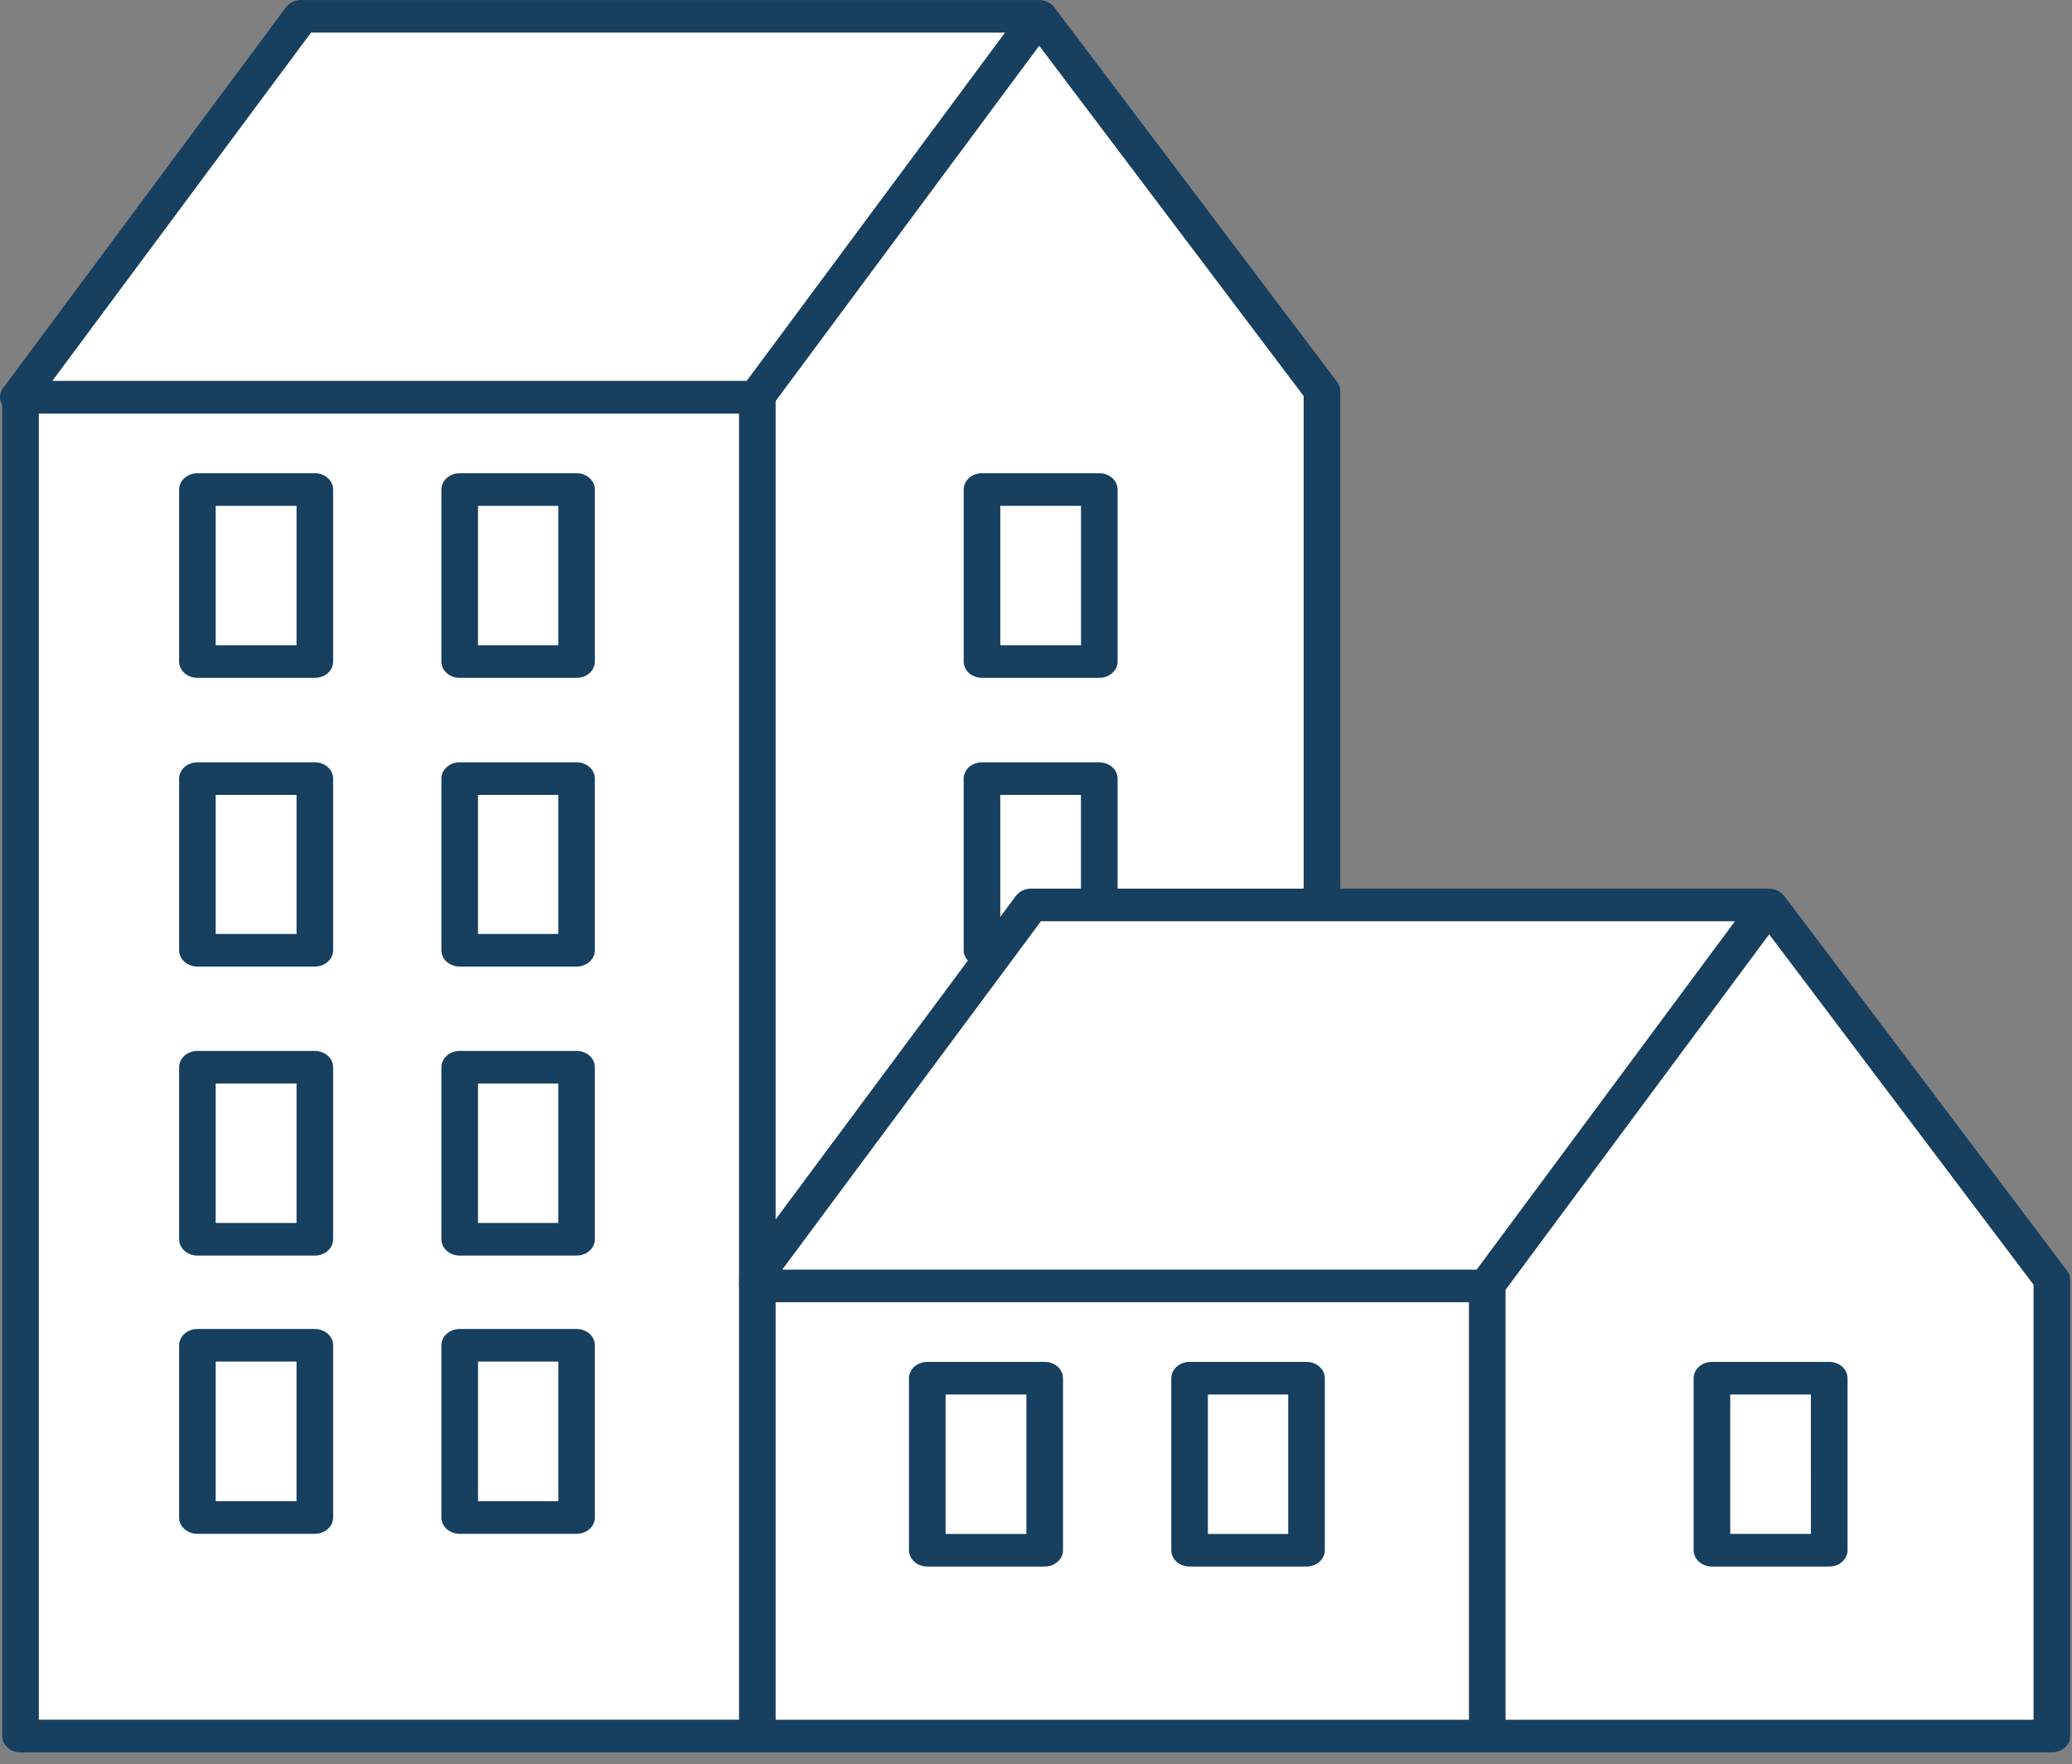 <svg width="148" height="126" viewBox="0 0 148 126" fill="none" xmlns="http://www.w3.org/2000/svg">
<rect x="0" y="0" width="148" height="126" fill="#808080" stroke="none"/>
<path d="M1.471 27.947V124.007H146.541V91.259L125.957 64.188H94.59V27.947L73.516 0.875H21.565L1.471 27.947Z" fill="white" stroke="black"/>
<path d="M39.877 107.21H34.144V97.24H39.877V107.21ZM41.184 94.91H32.837C32.491 94.91 32.155 95.034 31.912 95.251C31.669 95.466 31.527 95.768 31.527 96.074V108.375C31.527 108.681 31.669 108.983 31.912 109.199C32.155 109.414 32.491 109.539 32.837 109.539H41.184C41.533 109.539 41.861 109.418 42.106 109.199C42.355 108.978 42.491 108.686 42.491 108.375V96.074C42.491 95.768 42.353 95.466 42.11 95.251C41.867 95.034 41.528 94.91 41.184 94.91Z" fill="#173F5F"/>
<path d="M39.877 87.338H34.141V77.383H39.877V87.338ZM41.184 75.053H32.836C32.49 75.053 32.154 75.177 31.911 75.394C31.668 75.609 31.529 75.912 31.529 76.217V88.504C31.529 88.814 31.663 89.106 31.911 89.327C32.157 89.546 32.486 89.668 32.836 89.668H41.184C41.533 89.668 41.861 89.546 42.109 89.325C42.355 89.106 42.491 88.814 42.491 88.504V76.217C42.491 75.906 42.355 75.615 42.109 75.394C41.863 75.175 41.533 75.053 41.184 75.053Z" fill="#173F5F"/>
<path d="M21.18 107.21H15.408V97.24H21.18V107.21ZM22.489 94.91H14.101C13.756 94.91 13.42 95.034 13.178 95.251C12.933 95.466 12.793 95.768 12.793 96.074V108.375C12.793 108.681 12.933 108.983 13.178 109.199C13.42 109.414 13.756 109.539 14.101 109.539H22.489C22.83 109.539 23.169 109.414 23.412 109.199C23.654 108.983 23.796 108.681 23.796 108.375V96.074C23.796 95.768 23.654 95.466 23.412 95.251C23.169 95.034 22.83 94.91 22.489 94.91Z" fill="#173F5F"/>
<path d="M39.877 66.699H34.141V56.769H39.877V66.699ZM41.184 54.44H32.836C32.49 54.44 32.154 54.565 31.911 54.78C31.668 54.999 31.529 55.298 31.529 55.605V67.863C31.529 68.174 31.663 68.466 31.911 68.687C32.157 68.906 32.486 69.027 32.836 69.027H41.184C41.533 69.027 41.861 68.906 42.109 68.685C42.355 68.466 42.491 68.174 42.491 67.863V55.605C42.491 55.294 42.355 55.001 42.109 54.782C41.863 54.561 41.533 54.44 41.184 54.44Z" fill="#173F5F"/>
<path d="M15.406 56.769H21.182V66.699H15.406V56.769ZM14.101 69.027H22.489C22.836 69.027 23.166 68.906 23.412 68.685C23.66 68.466 23.794 68.174 23.794 67.863V55.605C23.794 55.294 23.66 55.001 23.412 54.782C23.166 54.561 22.836 54.44 22.489 54.44H14.101C13.756 54.44 13.42 54.565 13.176 54.782C12.933 54.999 12.793 55.298 12.793 55.605V67.863C12.793 68.169 12.933 68.469 13.176 68.687C13.42 68.904 13.756 69.027 14.101 69.027Z" fill="#173F5F"/>
<path d="M15.406 77.383H21.182V87.338H15.406V77.383ZM14.101 89.668H22.489C22.836 89.668 23.166 89.546 23.412 89.325C23.66 89.106 23.794 88.814 23.794 88.504V76.217C23.794 75.906 23.66 75.615 23.412 75.394C23.166 75.175 22.836 75.053 22.489 75.053H14.101C13.756 75.053 13.42 75.177 13.176 75.394C12.933 75.609 12.793 75.912 12.793 76.217V88.504C12.793 88.809 12.933 89.108 13.176 89.327C13.42 89.543 13.756 89.668 14.101 89.668Z" fill="#173F5F"/>
<path d="M15.406 36.126H21.182V46.081H15.406V36.126ZM14.101 48.41H22.489C22.836 48.41 23.166 48.289 23.412 48.07C23.66 47.849 23.794 47.558 23.794 47.246V34.962C23.794 34.65 23.66 34.359 23.412 34.14C23.166 33.918 22.836 33.796 22.489 33.796H14.101C13.756 33.796 13.42 33.921 13.176 34.14C12.933 34.356 12.793 34.656 12.793 34.962V47.246C12.793 47.553 12.933 47.851 13.176 48.07C13.42 48.287 13.756 48.41 14.101 48.41Z" fill="#173F5F"/>
<path d="M71.45 36.124H77.215V46.081H71.45V36.124ZM70.143 48.41H78.522C78.868 48.41 79.197 48.288 79.444 48.069C79.69 47.849 79.829 47.557 79.829 47.246V34.959C79.829 34.65 79.69 34.356 79.444 34.137C79.197 33.917 78.868 33.795 78.522 33.795H70.143C69.798 33.795 69.461 33.92 69.218 34.137C68.976 34.354 68.836 34.654 68.836 34.959V47.246C68.836 47.557 68.969 47.849 69.219 48.069C69.466 48.288 69.794 48.41 70.143 48.41Z" fill="#173F5F"/>
<path d="M39.877 46.081H34.141V36.126H39.877V46.081ZM41.184 33.796H32.836C32.49 33.796 32.154 33.921 31.911 34.137C31.668 34.356 31.529 34.656 31.529 34.962V47.246C31.529 47.558 31.663 47.849 31.911 48.07C32.157 48.289 32.486 48.41 32.836 48.41H41.184C41.533 48.41 41.861 48.289 42.109 48.07C42.355 47.849 42.491 47.558 42.491 47.246V34.962C42.491 34.65 42.355 34.359 42.109 34.14C41.863 33.918 41.533 33.796 41.184 33.796Z" fill="#173F5F"/>
<path d="M86.277 99.59H92.015V109.546H86.277V99.59ZM84.97 111.875H93.323C93.669 111.875 93.999 111.755 94.247 111.535C94.493 111.315 94.63 111.022 94.63 110.712V98.427C94.63 98.118 94.49 97.82 94.247 97.603C94.001 97.386 93.668 97.261 93.323 97.261H84.97C84.628 97.261 84.291 97.386 84.046 97.603C83.806 97.819 83.662 98.118 83.662 98.427V110.712C83.662 111.017 83.806 111.32 84.046 111.535C84.291 111.753 84.628 111.875 84.97 111.875Z" fill="#173F5F"/>
<path d="M123.587 99.589H129.349L129.351 109.545H123.587V99.589ZM121.357 97.602C121.114 97.819 120.973 98.117 120.973 98.425V110.709C120.973 111.017 121.114 111.318 121.357 111.534C121.6 111.752 121.935 111.875 122.28 111.875H130.66C131.01 111.875 131.337 111.755 131.584 111.534C131.832 111.313 131.967 111.021 131.967 110.709V98.425C131.967 98.117 131.827 97.819 131.584 97.602C131.339 97.383 131.003 97.261 130.66 97.261H122.28C121.935 97.261 121.6 97.383 121.357 97.602Z" fill="#173F5F"/>
<path d="M67.541 99.59H73.314V109.546H67.541V99.59ZM66.234 111.875H74.622C74.974 111.875 75.299 111.755 75.546 111.535C75.793 111.315 75.929 111.022 75.929 110.712V98.427C75.929 98.118 75.79 97.82 75.546 97.603C75.304 97.386 74.967 97.261 74.622 97.261H66.234C65.892 97.261 65.554 97.386 65.31 97.603C65.07 97.819 64.926 98.118 64.926 98.427V110.712C64.926 111.017 65.07 111.32 65.31 111.535C65.554 111.753 65.892 111.875 66.234 111.875Z" fill="#173F5F"/>
<path d="M145.255 122.816H107.54V92.111L126.367 66.725L145.255 91.753V122.816ZM105.477 90.669H55.877L61.363 83.281L72.338 68.505L74.354 65.789H78.512C78.514 65.789 78.517 65.79 78.521 65.79H94.429C94.431 65.79 94.434 65.789 94.438 65.789H123.925L105.477 90.669ZM104.925 122.816H55.402V92.999H104.925V122.816ZM53.336 27.201H3.739L22.214 2.329H71.786L64.665 11.932L53.336 27.201ZM52.787 91.031L52.778 91.822C52.778 91.835 52.787 91.849 52.787 91.865V122.813H2.772V29.531H52.786V90.954C52.786 90.956 52.787 90.957 52.787 90.96V91.031ZM77.211 56.768V63.461H73.654C73.217 63.461 72.806 63.657 72.562 63.981L71.449 65.484V56.768H77.211ZM74.229 3.264L93.119 28.285V63.461H79.828V55.604C79.828 55.296 79.687 54.996 79.444 54.779C79.199 54.565 78.862 54.441 78.521 54.441H70.142C69.797 54.441 69.46 54.565 69.217 54.779C68.975 54.996 68.835 55.296 68.835 55.604V67.862C68.835 68.135 68.938 68.393 69.132 68.602L55.402 87.084V28.642L74.229 3.264ZM127.44 63.974C127.416 63.943 127.383 63.919 127.356 63.889C127.325 63.857 127.296 63.823 127.263 63.794C127.214 63.751 127.159 63.716 127.104 63.681C127.067 63.659 127.034 63.635 126.997 63.616C126.935 63.584 126.868 63.562 126.801 63.54C126.763 63.527 126.726 63.511 126.687 63.502C126.615 63.484 126.538 63.48 126.462 63.474C126.427 63.471 126.393 63.461 126.356 63.461H95.736V27.931C95.736 27.7 95.659 27.473 95.514 27.281L75.302 0.515C75.278 0.485 75.247 0.462 75.221 0.433C75.191 0.399 75.159 0.364 75.124 0.332C75.073 0.289 75.017 0.252 74.959 0.217C74.928 0.196 74.898 0.174 74.864 0.157C74.79 0.119 74.711 0.091 74.63 0.067C74.605 0.06 74.583 0.048 74.557 0.043C74.446 0.016 74.331 -0.001 74.212 0.001C74.208 0.001 74.205 0.002 74.201 0.002H21.513C21.076 0.002 20.663 0.196 20.422 0.522L0.218 27.723C-0.049 28.078 -0.072 28.542 0.155 28.916C0.157 28.918 0.157 28.918 0.158 28.919V123.98C0.158 124.286 0.296 124.586 0.542 124.802C0.785 125.021 1.121 125.145 1.465 125.145H54.097C54.101 125.145 54.103 125.143 54.106 125.143H106.232C106.235 125.143 106.236 125.142 106.238 125.142H146.564C146.912 125.142 147.24 125.022 147.487 124.803C147.735 124.583 147.872 124.291 147.872 123.98V91.399C147.872 91.166 147.793 90.942 147.646 90.749L127.44 63.974Z" fill="#173F5F"/>
</svg>
